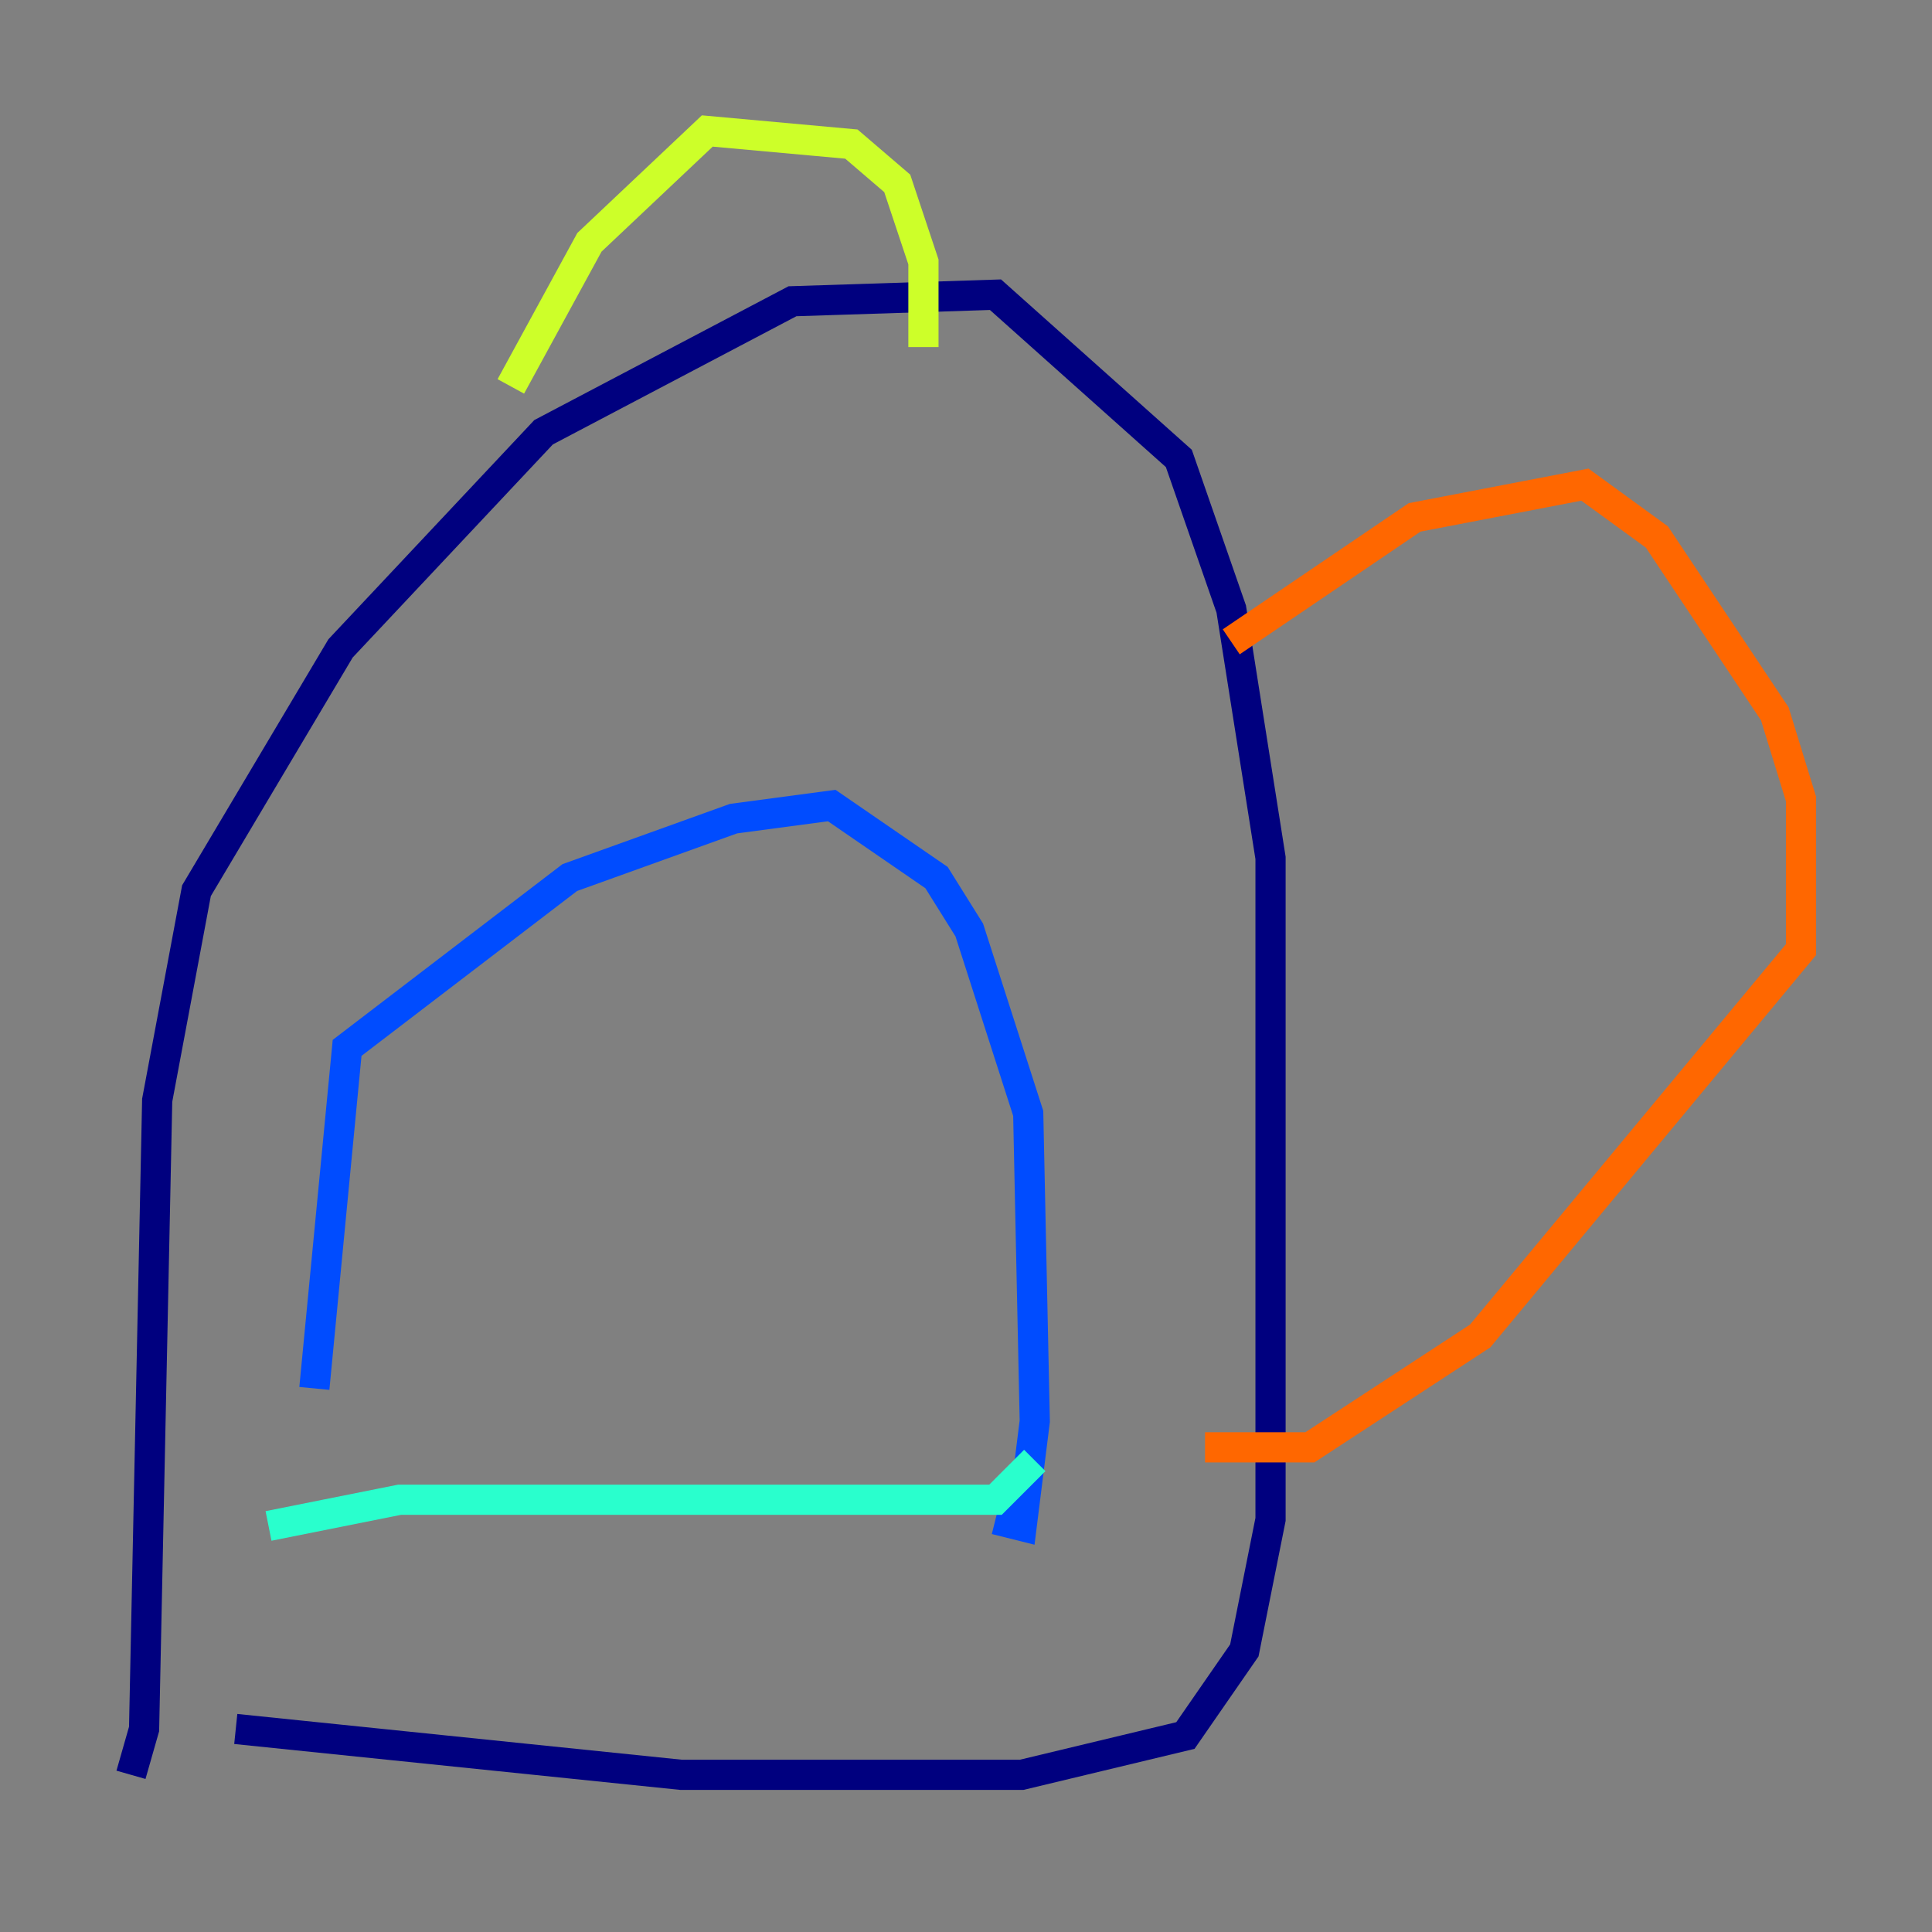 <?xml version="1.0" encoding="utf-8" ?>
<svg baseProfile="tiny" height="128" version="1.2" viewBox="0,0,128,128" width="128" xmlns="http://www.w3.org/2000/svg" xmlns:ev="http://www.w3.org/2001/xml-events" xmlns:xlink="http://www.w3.org/1999/xlink"><rect x="0" y="0" width="128" height="128" fill="#808080" stroke="none"/><defs /><polyline fill="none" points="8.678,117.586 9.546,114.549 10.414,72.895 13.017,59.01 22.563,42.956 36.014,28.637 52.502,19.959 65.953,19.525 78.102,30.373 81.573,40.352 84.176,56.841 84.176,100.664 82.441,109.342 78.536,114.983 67.688,117.586 45.125,117.586 15.62,114.549" stroke="#00007f" stroke-width="2" /><polyline fill="none" points="20.827,91.986 22.997,69.424 37.749,58.142 48.597,54.237 55.105,53.37 62.047,58.142 64.217,61.614 68.122,73.763 68.556,94.156 67.688,101.098 65.953,100.664" stroke="#004cff" stroke-width="2" /><polyline fill="none" points="68.556,96.759 65.953,99.363 26.468,99.363 17.79,101.098" stroke="#29ffcd" stroke-width="2" /><polyline fill="none" points="33.844,25.6 39.051,16.054 46.861,8.678 56.407,9.546 59.444,12.149 61.18,17.356 61.18,22.997" stroke="#cdff29" stroke-width="2" /><polyline fill="none" points="81.573,42.522 93.722,34.278 105.003,32.108 109.776,35.58 117.586,47.295 119.322,52.936 119.322,62.915 98.061,88.515 86.78,95.891 79.837,95.891" stroke="#ff6700" stroke-width="2" /><polyline fill="none" points="25.166,47.729 25.166,47.729" stroke="#7f0000" stroke-width="2" /></svg>